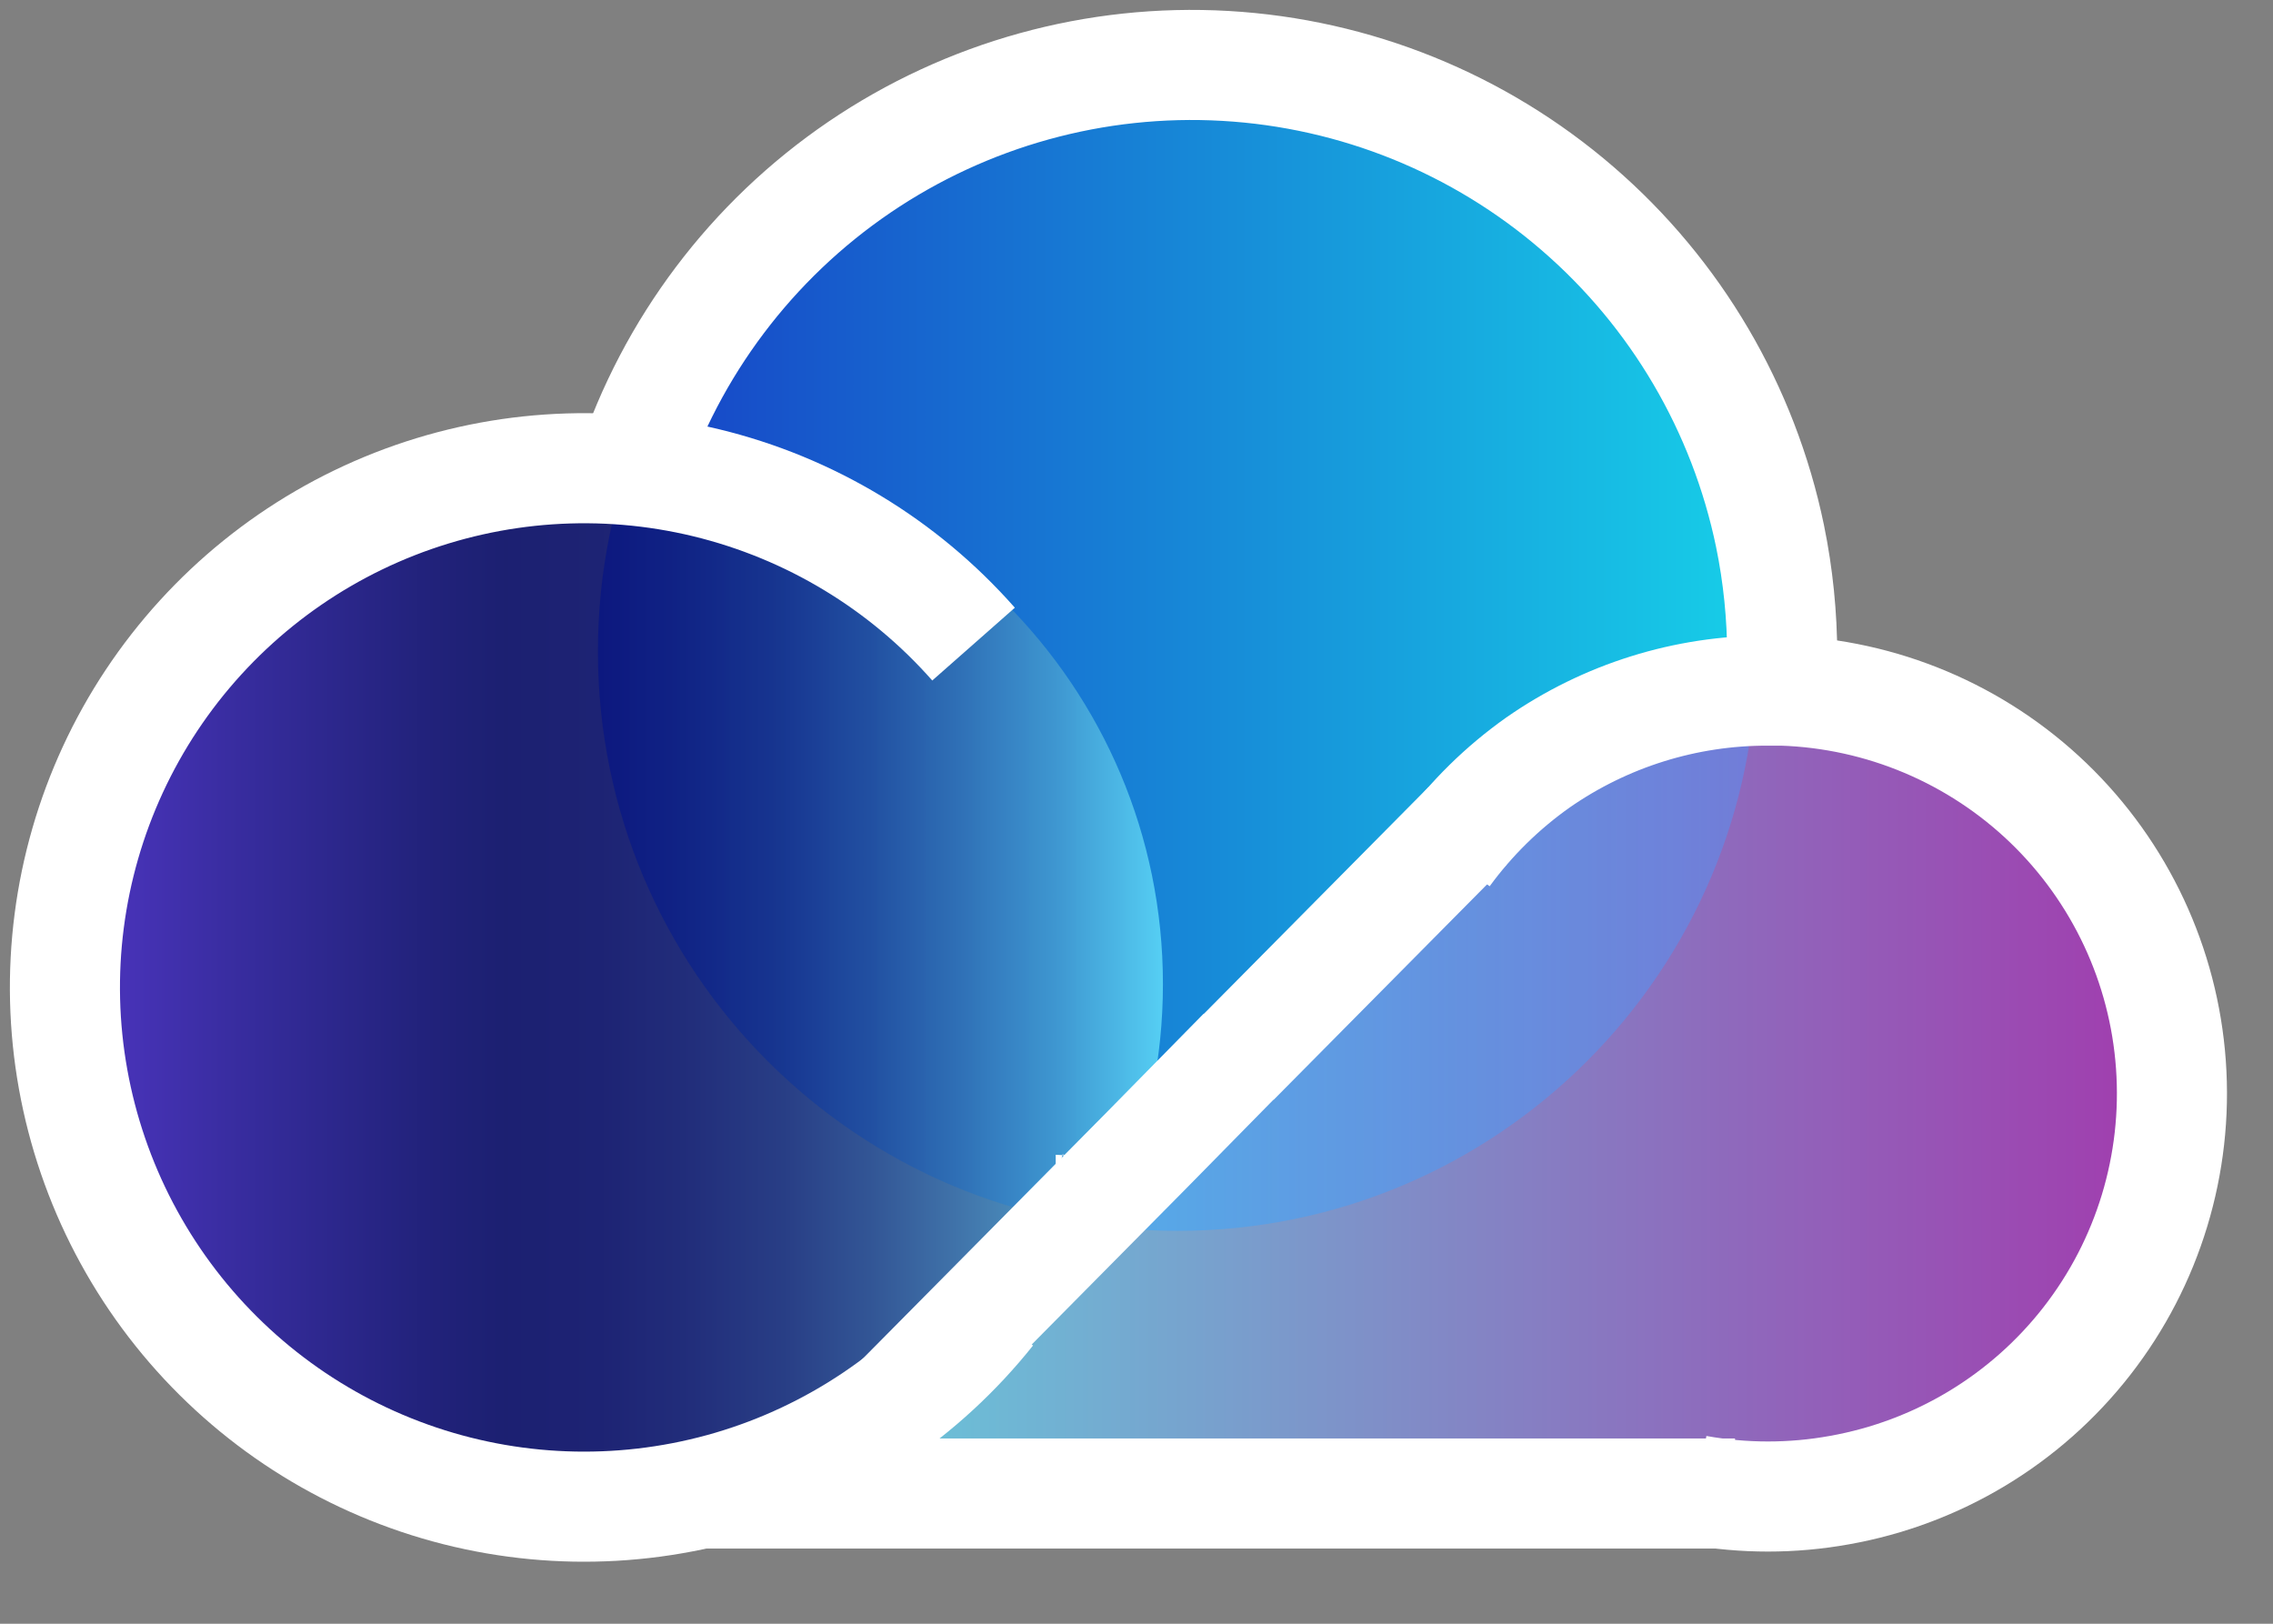 <svg width="35" height="25" viewBox="0 0 35 25" fill="none" xmlns="http://www.w3.org/2000/svg">
<rect x="0" y="0" width="35" height="25" fill="#808080" stroke="none"/>
<path opacity="0.82" d="M18.129 18.951C23.057 18.951 27.051 14.956 27.051 10.028C27.051 5.101 23.057 1.106 18.129 1.106C13.202 1.106 9.207 5.101 9.207 10.028C9.207 14.956 13.202 18.951 18.129 18.951Z" fill="url(#paint0_linear_359_380)"/>
<path opacity="0.72" d="M33.008 17.044C33.008 18.66 32.366 20.209 31.224 21.352C30.081 22.494 28.532 23.136 26.916 23.136C25.814 23.139 24.733 22.839 23.79 22.269L13.688 22.391L21.185 15.067C21.671 13.726 22.612 12.599 23.844 11.881C25.076 11.163 26.52 10.899 27.926 11.137C29.332 11.374 30.61 12.098 31.538 13.18C32.466 14.263 32.984 15.637 33.003 17.063L33.008 17.044Z" fill="url(#paint1_linear_359_380)"/>
<path opacity="0.84" d="M9.594 23.464C14.185 23.464 17.907 19.742 17.907 15.151C17.907 10.56 14.185 6.838 9.594 6.838C5.003 6.838 1.281 10.56 1.281 15.151C1.281 19.742 5.003 23.464 9.594 23.464Z" fill="url(#paint2_linear_359_380)"/>
<path d="M26.125 22.943C26.851 23.074 27.596 23.074 28.322 22.943C29.833 22.675 31.191 21.858 32.134 20.648C33.077 19.438 33.538 17.921 33.428 16.391C33.319 14.861 32.646 13.425 31.541 12.362C30.435 11.299 28.974 10.683 27.441 10.633H27.221C25.956 10.63 24.721 11.016 23.683 11.739V11.739C23.134 12.127 22.651 12.602 22.254 13.145" stroke="white" stroke-width="1.695" stroke-miterlimit="10"/>
<path d="M27.443 10.633C27.443 10.455 27.443 10.277 27.443 10.099C27.442 9.479 27.38 8.86 27.255 8.253C26.849 6.292 25.808 4.519 24.291 3.21C22.775 1.901 20.869 1.13 18.87 1.015C16.87 0.9 14.889 1.449 13.232 2.575C11.576 3.702 10.339 5.343 9.711 7.245" stroke="white" stroke-width="1.695" stroke-miterlimit="10"/>
<path d="M16.256 18.951C16.195 18.951 16.134 18.923 16.078 18.909" stroke="white" stroke-width="2.343" stroke-miterlimit="10"/>
<path d="M14.991 9.917C13.906 8.686 12.468 7.819 10.874 7.433C9.279 7.047 7.604 7.162 6.077 7.76C4.549 8.359 3.243 9.414 2.335 10.78C1.427 12.147 0.962 13.76 1.002 15.4C1.043 17.04 1.587 18.628 2.561 19.949C3.535 21.269 4.891 22.258 6.447 22.781C8.002 23.304 9.68 23.335 11.254 22.872C12.828 22.408 14.221 21.471 15.244 20.188" stroke="white" stroke-width="1.695" stroke-miterlimit="10"/>
<path d="M11.018 22.995H10.793H11.946H25.924H26.716" stroke="white" stroke-width="1.695" stroke-miterlimit="10"/>
<path d="M12.473 22.943L13.869 21.533L15.364 20.024L17.651 17.714L19.066 16.275L19.08 16.266L22.599 12.714" stroke="white" stroke-width="1.695" stroke-miterlimit="10"/>
<defs>
<linearGradient id="paint0_linear_359_380" x1="9.207" y1="10.028" x2="27.051" y2="10.028" gradientUnits="userSpaceOnUse">
<stop stop-color="#002FD4"/>
<stop offset="1" stop-color="#00E0FF"/>
</linearGradient>
<linearGradient id="paint1_linear_359_380" x1="13.702" y1="17.039" x2="33.008" y2="17.039" gradientUnits="userSpaceOnUse">
<stop stop-color="#61DDFA"/>
<stop offset="1" stop-color="#AD23C0"/>
</linearGradient>
<linearGradient id="paint2_linear_359_380" x1="1.281" y1="15.151" x2="17.907" y2="15.151" gradientUnits="userSpaceOnUse">
<stop offset="0.04" stop-color="#3B23C0"/>
<stop offset="0.17" stop-color="#251A9D"/>
<stop offset="0.31" stop-color="#10107B"/>
<stop offset="0.39" stop-color="#080D6E"/>
<stop offset="0.48" stop-color="#0A1171"/>
<stop offset="0.56" stop-color="#0F1D79"/>
<stop offset="0.65" stop-color="#173186"/>
<stop offset="0.73" stop-color="#234D99"/>
<stop offset="0.81" stop-color="#3370B1"/>
<stop offset="0.9" stop-color="#459CCF"/>
<stop offset="0.98" stop-color="#5BCFF1"/>
<stop offset="1" stop-color="#61DDFA"/>
</linearGradient>
</defs>
</svg>

